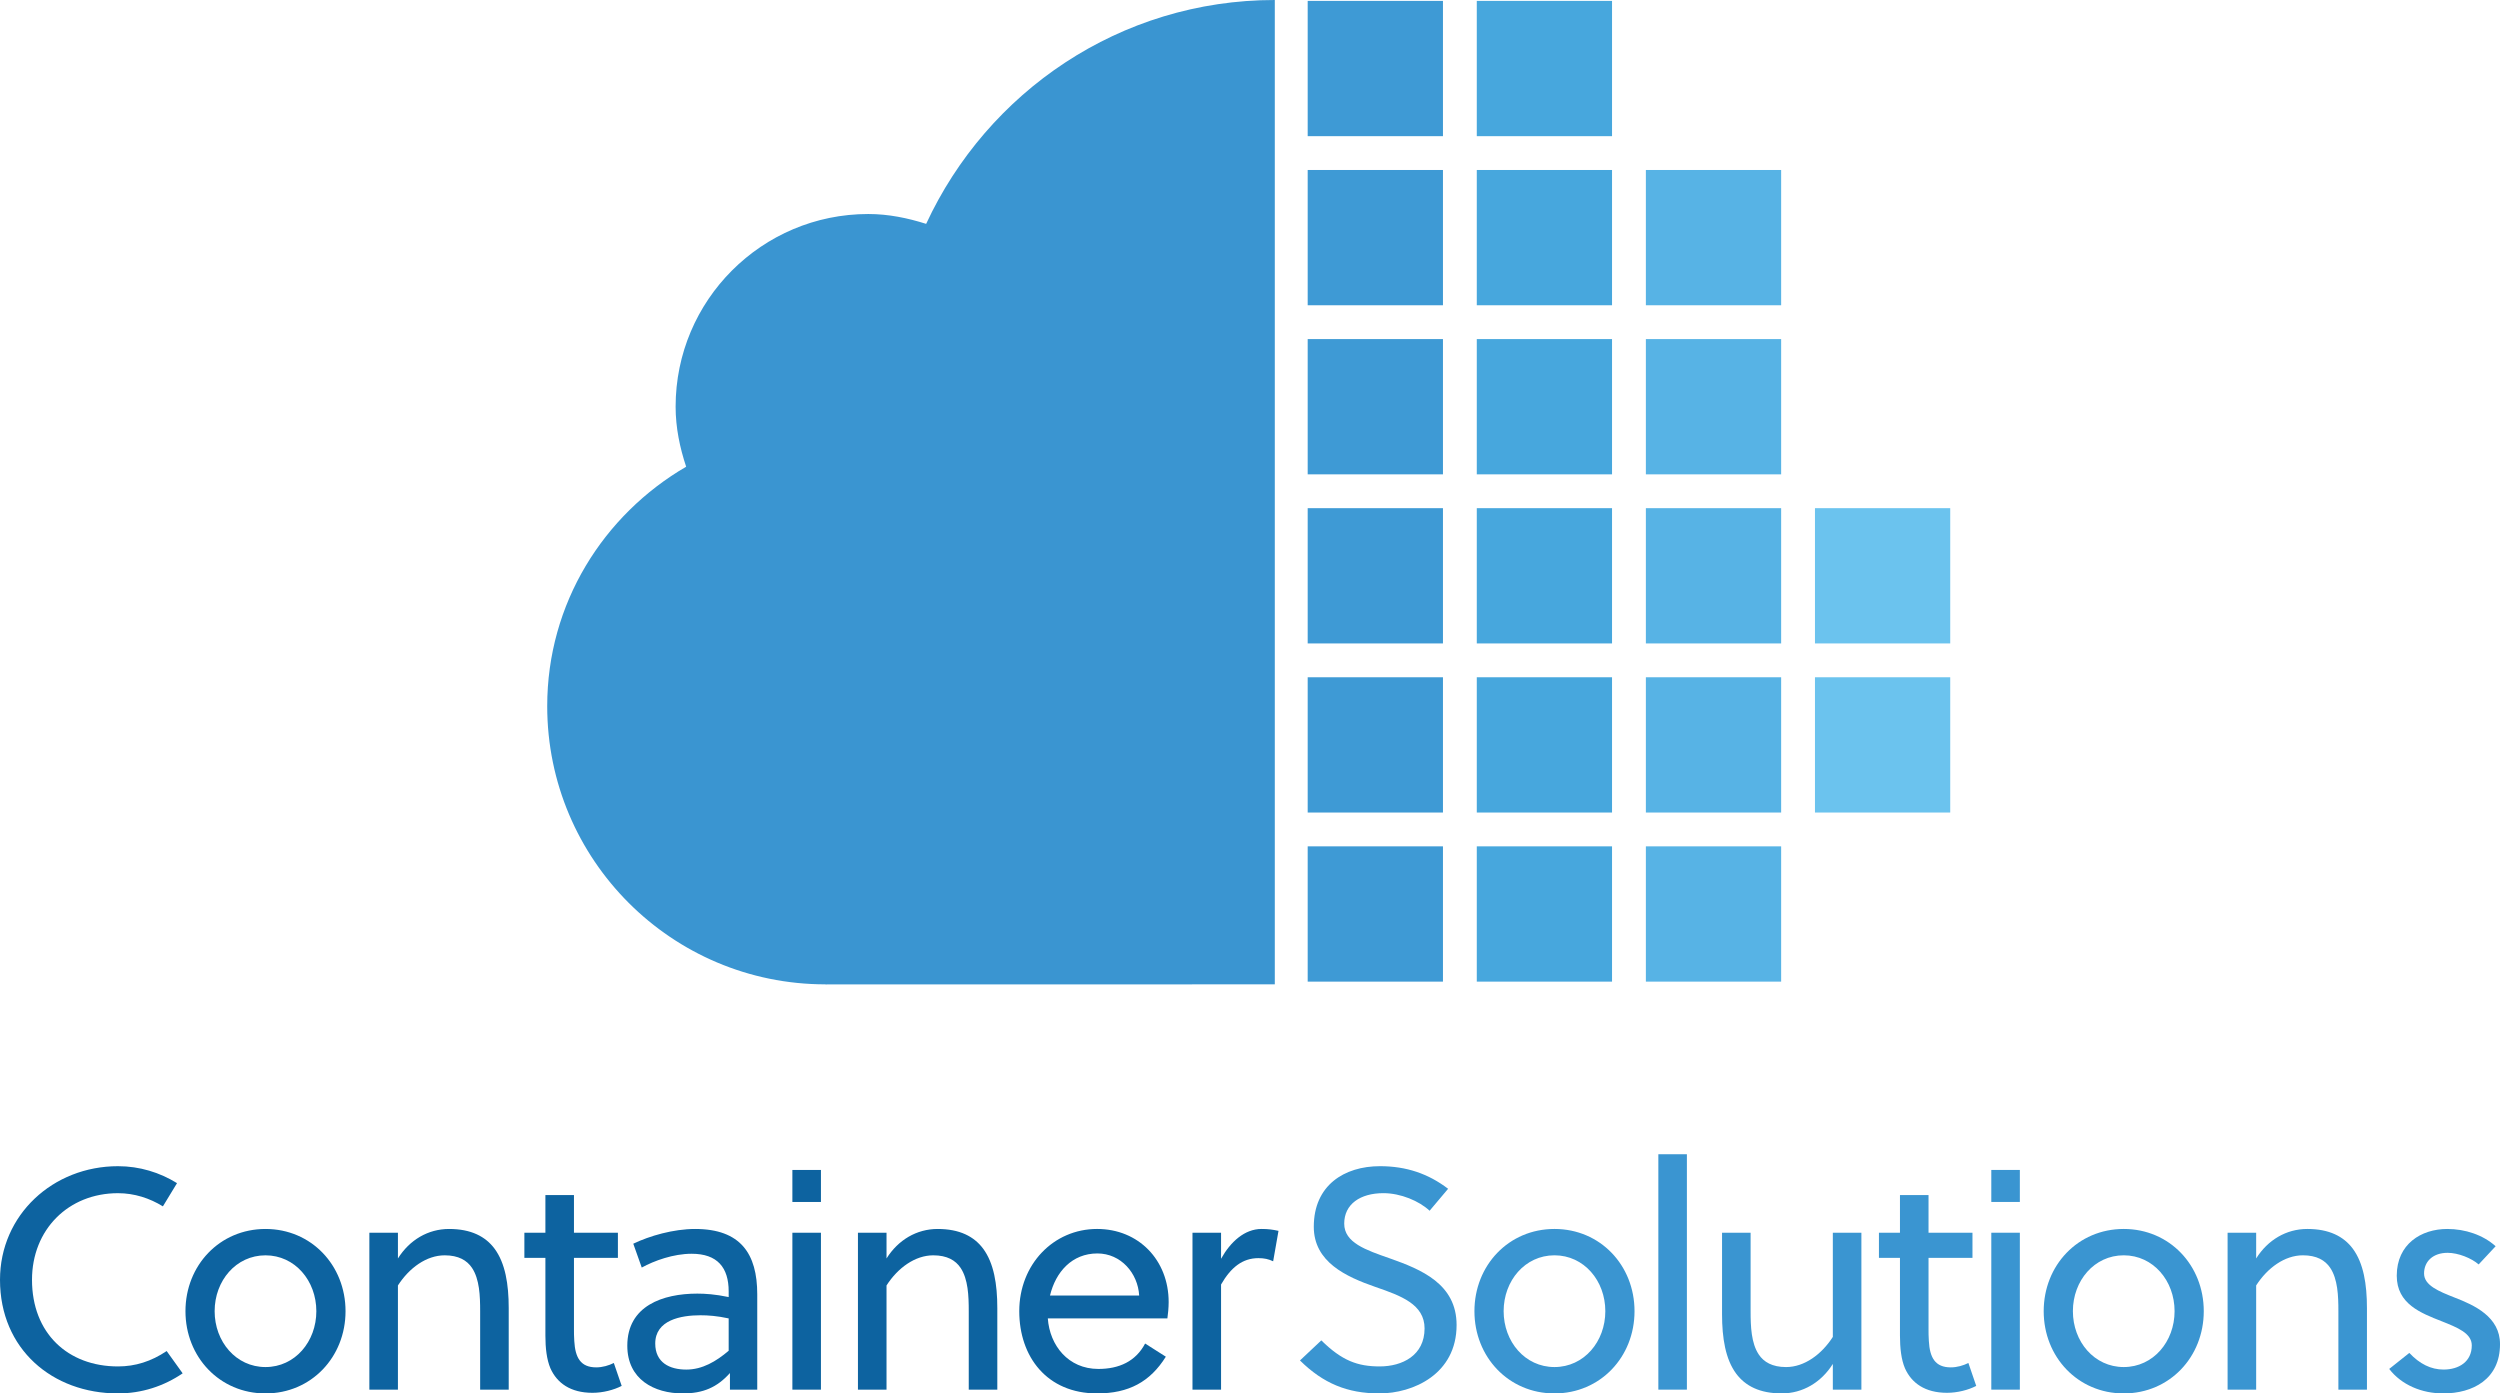 <svg version="1.1" id="logo" xmlns="http://www.w3.org/2000/svg" xmlns:xlink="http://www.w3.org/1999/xlink" x="0px" y="0px" width="273.881px" height="152.653px" viewBox="0 0 273.881 152.653" enable-background="new 0 0 273.881 152.653" xml:space="preserve">
	<g>
		<g id="cloud">
			<path fill="#3A95D1" d="M139.658,107.838l-49.23,0.009v-0.009c-16.834,0-30.479-13.646-30.479-30.479     c0-11.249,6.156-20.946,15.221-26.23c-0.689-2.077-1.154-4.267-1.154-6.583c0-11.647,9.449-21.1,21.102-21.1     c2.227,0,4.328,0.441,6.344,1.079C108.162,10.072,122.688,0,139.658,0V107.838z"/>
			<rect x="143.26" y="0.098" fill="#3E9AD5" width="14.82" height="14.82"/>
			<rect x="161.785" y="0.098" fill="#47A7DD" width="14.818" height="14.82"/>
			<rect x="143.26" y="18.622" fill="#3E9AD5" width="14.82" height="14.82"/>
			<rect x="161.785" y="18.622" fill="#47A7DD" width="14.818" height="14.82"/>
			<rect x="180.309" y="18.622" fill="#57B3E5" width="14.82" height="14.82"/>
			<rect x="143.26" y="37.147" fill="#3E9AD5" width="14.82" height="14.819"/>
			<rect x="161.785" y="37.147" fill="#47A7DD" width="14.818" height="14.819"/>
			<rect x="180.309" y="37.147" fill="#57B3E5" width="14.82" height="14.819"/>
			<rect x="143.26" y="55.671" fill="#3E9AD5" width="14.82" height="14.819"/>
			<rect x="161.785" y="55.671" fill="#47A7DD" width="14.818" height="14.819"/>
			<rect x="180.309" y="55.671" fill="#57B3E5" width="14.82" height="14.819"/>
			<rect x="198.834" y="55.671" fill="#6BC3EE" width="14.818" height="14.819"/>
			<rect x="143.26" y="74.196" fill="#3E9AD5" width="14.82" height="14.819"/>
			<rect x="161.785" y="74.196" fill="#47A7DD" width="14.818" height="14.819"/>
			<rect x="180.309" y="74.196" fill="#57B3E5" width="14.82" height="14.819"/>
			<rect x="198.834" y="74.196" fill="#6BC3EE" width="14.818" height="14.819"/>
			<rect x="143.26" y="92.72" fill="#3E9AD5" width="14.82" height="14.82"/>
			<rect x="161.785" y="92.72" fill="#47A7DD" width="14.818" height="14.82"/>
			<rect x="180.309" y="92.72" fill="#57B3E5" width="14.82" height="14.82"/>
		</g>
		<g id="text-container">
			<path fill="#0D63A0" d="M12.928,152.653C5.742,152.653,0,147.805,0,140.206c0-7.117,5.809-12.447,12.928-12.447     c2.373,0,4.574,0.688,6.465,1.857l-1.547,2.544c-1.445-0.894-3.129-1.444-4.918-1.444c-5.434,0-9.422,3.988-9.422,9.49     c0,5.846,3.92,9.49,9.422,9.49c1.893,0,3.645-0.551,5.33-1.686l1.752,2.442C17.947,151.862,15.506,152.653,12.928,152.653z"/>
			<path fill="#0D63A0" d="M37.854,143.645c0,5.021-3.748,9.009-8.768,9.009s-8.768-3.988-8.768-9.009s3.748-9.009,8.768-9.009     S37.854,138.624,37.854,143.645z M29.086,137.524c-3.232,0-5.572,2.784-5.572,6.12c0,3.335,2.34,6.12,5.572,6.12     c3.23,0,5.57-2.785,5.57-6.12C34.656,140.309,32.316,137.524,29.086,137.524z"/>
			<path fill="#0D63A0" d="M43.594,135.049v2.819c1.271-2.029,3.301-3.232,5.604-3.232c2.408,0,3.99,0.824,4.986,2.166     c1.17,1.582,1.547,3.885,1.547,6.499v8.939h-3.129v-8.596c0-1.685-0.068-3.508-0.893-4.745c-0.551-0.825-1.48-1.375-2.992-1.375     c-1.994,0-3.885,1.375-5.123,3.3v11.416h-3.129v-17.191H43.594z"/>
			<path fill="#0D63A0" d="M62.879,137.798v7.771c0,0.447,0,0.826,0.035,1.341c0.104,1.823,0.688,2.889,2.406,2.889     c0.689,0,1.377-0.206,1.926-0.481l0.861,2.51c-0.861,0.447-2.064,0.758-3.199,0.758c-2.406,0-3.885-1.066-4.607-2.683     c-0.412-0.964-0.551-2.235-0.551-3.575v-8.529h-2.303v-2.749h2.303v-4.126h3.129v4.126h4.814v2.749H62.879z"/>
			<path fill="#0D63A0" d="M79.967,152.24v-1.821c-1.41,1.58-2.957,2.234-5.158,2.234c-3.162,0-6.086-1.547-6.086-5.227     c0-4.367,3.887-5.708,7.668-5.708c0.859,0,1.961,0.069,3.438,0.378v-0.618c0-2.614-1.236-4.126-4.057-4.126     c-1.994,0-4.092,0.756-5.467,1.512l-0.928-2.613c1.787-0.858,4.4-1.615,6.773-1.615c4.984,0,6.809,2.717,6.809,7.152v10.452     H79.967z M79.828,144.435c-1.271-0.274-2.232-0.344-3.094-0.344c-2.131,0-4.951,0.516-4.951,3.096     c0,2.096,1.582,2.854,3.404,2.854c1.754,0,3.266-0.895,4.641-2.063V144.435z"/>
			<path fill="#0D63A0" d="M86.807,131.679v-3.508h3.129v3.508H86.807z M86.807,152.24v-17.191h3.129v17.191H86.807z"/>
			<path fill="#0D63A0" d="M97.121,135.049v2.819c1.271-2.029,3.301-3.232,5.604-3.232c2.406,0,3.99,0.824,4.986,2.166     c1.168,1.582,1.547,3.885,1.547,6.499v8.939h-3.129v-8.596c0-1.685-0.068-3.508-0.893-4.745     c-0.551-0.825-1.479-1.375-2.992-1.375c-1.994,0-3.887,1.375-5.123,3.3v11.416H93.99v-17.191H97.121z"/>
			<path fill="#0D63A0" d="M114.791,144.435c0.207,2.958,2.236,5.536,5.537,5.536c2.268,0,4.092-0.825,5.123-2.784l2.27,1.443     c-1.721,2.751-4.059,4.023-7.531,4.023c-5.467,0-8.527-3.988-8.527-9.009c0-5.124,3.748-9.009,8.527-9.009     c4.539,0,7.84,3.404,7.84,8.012c0,0.584-0.07,1.341-0.139,1.787H114.791z M115.031,141.925h9.768     c-0.139-2.441-1.996-4.607-4.576-4.607C117.439,137.317,115.65,139.347,115.031,141.925z"/>
			<path fill="#0D63A0" d="M133.77,137.902c1.031-1.856,2.578-3.267,4.436-3.267c0.723,0,1.203,0.068,1.857,0.207l-0.586,3.334     c-0.516-0.24-0.963-0.344-1.615-0.344c-1.754,0-3.025,1.031-4.092,2.889v11.519h-3.131v-17.191h3.131V137.902z"/>
		</g>
		<g id="text-solutions">
			<path fill="#3A95D1" d="M151.561,130.714c-2.545,0-4.299,1.204-4.299,3.336c0,2.098,2.373,2.889,5.02,3.816     c3.404,1.204,7.291,2.785,7.291,7.29c0,5.398-4.779,7.496-8.459,7.496c-3.508,0-6.154-1.101-8.699-3.61l2.338-2.201     c2.27,2.235,3.988,2.854,6.396,2.854c2.475,0,4.916-1.203,4.916-4.16c0-2.647-2.578-3.576-5.363-4.539     c-3.268-1.135-6.773-2.75-6.773-6.602c0-4.539,3.334-6.636,7.254-6.636c2.889,0,5.295,0.825,7.461,2.476l-2.027,2.406     C155.48,131.574,153.451,130.714,151.561,130.714z"/>
			<path fill="#3A95D1" d="M179.066,143.644c0,5.02-3.75,9.009-8.77,9.009s-8.768-3.989-8.768-9.009     c0-5.021,3.748-9.009,8.768-9.009S179.066,138.622,179.066,143.644z M170.297,137.522c-3.232,0-5.57,2.785-5.57,6.121     c0,3.335,2.338,6.121,5.57,6.121s5.57-2.786,5.57-6.121C175.867,140.308,173.529,137.522,170.297,137.522z"/>
			<path fill="#3A95D1" d="M184.803,152.239h-3.127V126.45h3.127V152.239z"/>
			<path fill="#3A95D1" d="M200.791,149.421c-1.271,2.027-3.301,3.231-5.604,3.231c-2.408,0-3.988-0.825-4.986-2.167     c-1.17-1.581-1.547-3.885-1.547-6.498v-8.939h3.129v8.596c0,1.686,0.068,3.507,0.895,4.745c0.549,0.825,1.479,1.376,2.99,1.376     c1.996,0,3.887-1.376,5.123-3.303v-11.414h3.129v17.191h-3.129V149.421z"/>
			<path fill="#3A95D1" d="M211.275,137.798v7.771c0,0.448,0,0.826,0.035,1.341c0.102,1.823,0.688,2.889,2.406,2.889     c0.688,0,1.375-0.205,1.926-0.481l0.859,2.511c-0.859,0.447-2.063,0.756-3.197,0.756c-2.406,0-3.887-1.066-4.609-2.682     c-0.412-0.963-0.549-2.234-0.549-3.576v-8.527h-2.303v-2.75h2.303v-4.127h3.129v4.127h4.814v2.75H211.275z"/>
			<path fill="#3A95D1" d="M218.152,131.677v-3.507h3.127v3.507H218.152z M218.152,152.239v-17.191h3.127v17.191H218.152z"/>
			<path fill="#3A95D1" d="M241.428,143.644c0,5.02-3.748,9.009-8.768,9.009s-8.768-3.989-8.768-9.009     c0-5.021,3.748-9.009,8.768-9.009S241.428,138.622,241.428,143.644z M232.66,137.522c-3.232,0-5.57,2.785-5.57,6.121     c0,3.335,2.338,6.121,5.57,6.121s5.57-2.786,5.57-6.121C238.23,140.308,235.893,137.522,232.66,137.522z"/>
			<path fill="#3A95D1" d="M247.168,135.048v2.818c1.271-2.027,3.301-3.231,5.604-3.231c2.406,0,3.988,0.825,4.986,2.165     c1.17,1.583,1.547,3.887,1.547,6.5v8.939h-3.129v-8.596c0-1.686-0.068-3.508-0.893-4.745c-0.551-0.825-1.48-1.376-2.992-1.376     c-1.994,0-3.887,1.376-5.123,3.301v11.416h-3.129v-17.191H247.168z"/>
			<path fill="#3A95D1" d="M271.543,138.521c-0.791-0.688-2.234-1.272-3.404-1.272c-1.582,0-2.578,0.929-2.578,2.269     c0,1.307,1.65,1.961,3.301,2.614c2.234,0.859,5.02,2.132,5.02,5.122c0,3.852-2.992,5.399-6.223,5.399     c-2.34,0-4.574-0.929-5.916-2.683l2.203-1.753c1.133,1.204,2.371,1.822,3.746,1.822c1.686,0,3.096-0.86,3.096-2.647     c0-1.341-1.582-1.961-3.303-2.648c-2.268-0.893-4.916-1.891-4.916-4.984c0-3.475,2.682-5.124,5.535-5.124     c1.961,0,3.922,0.653,5.297,1.892L271.543,138.521z"/>
		</g>
	</g>
</svg>